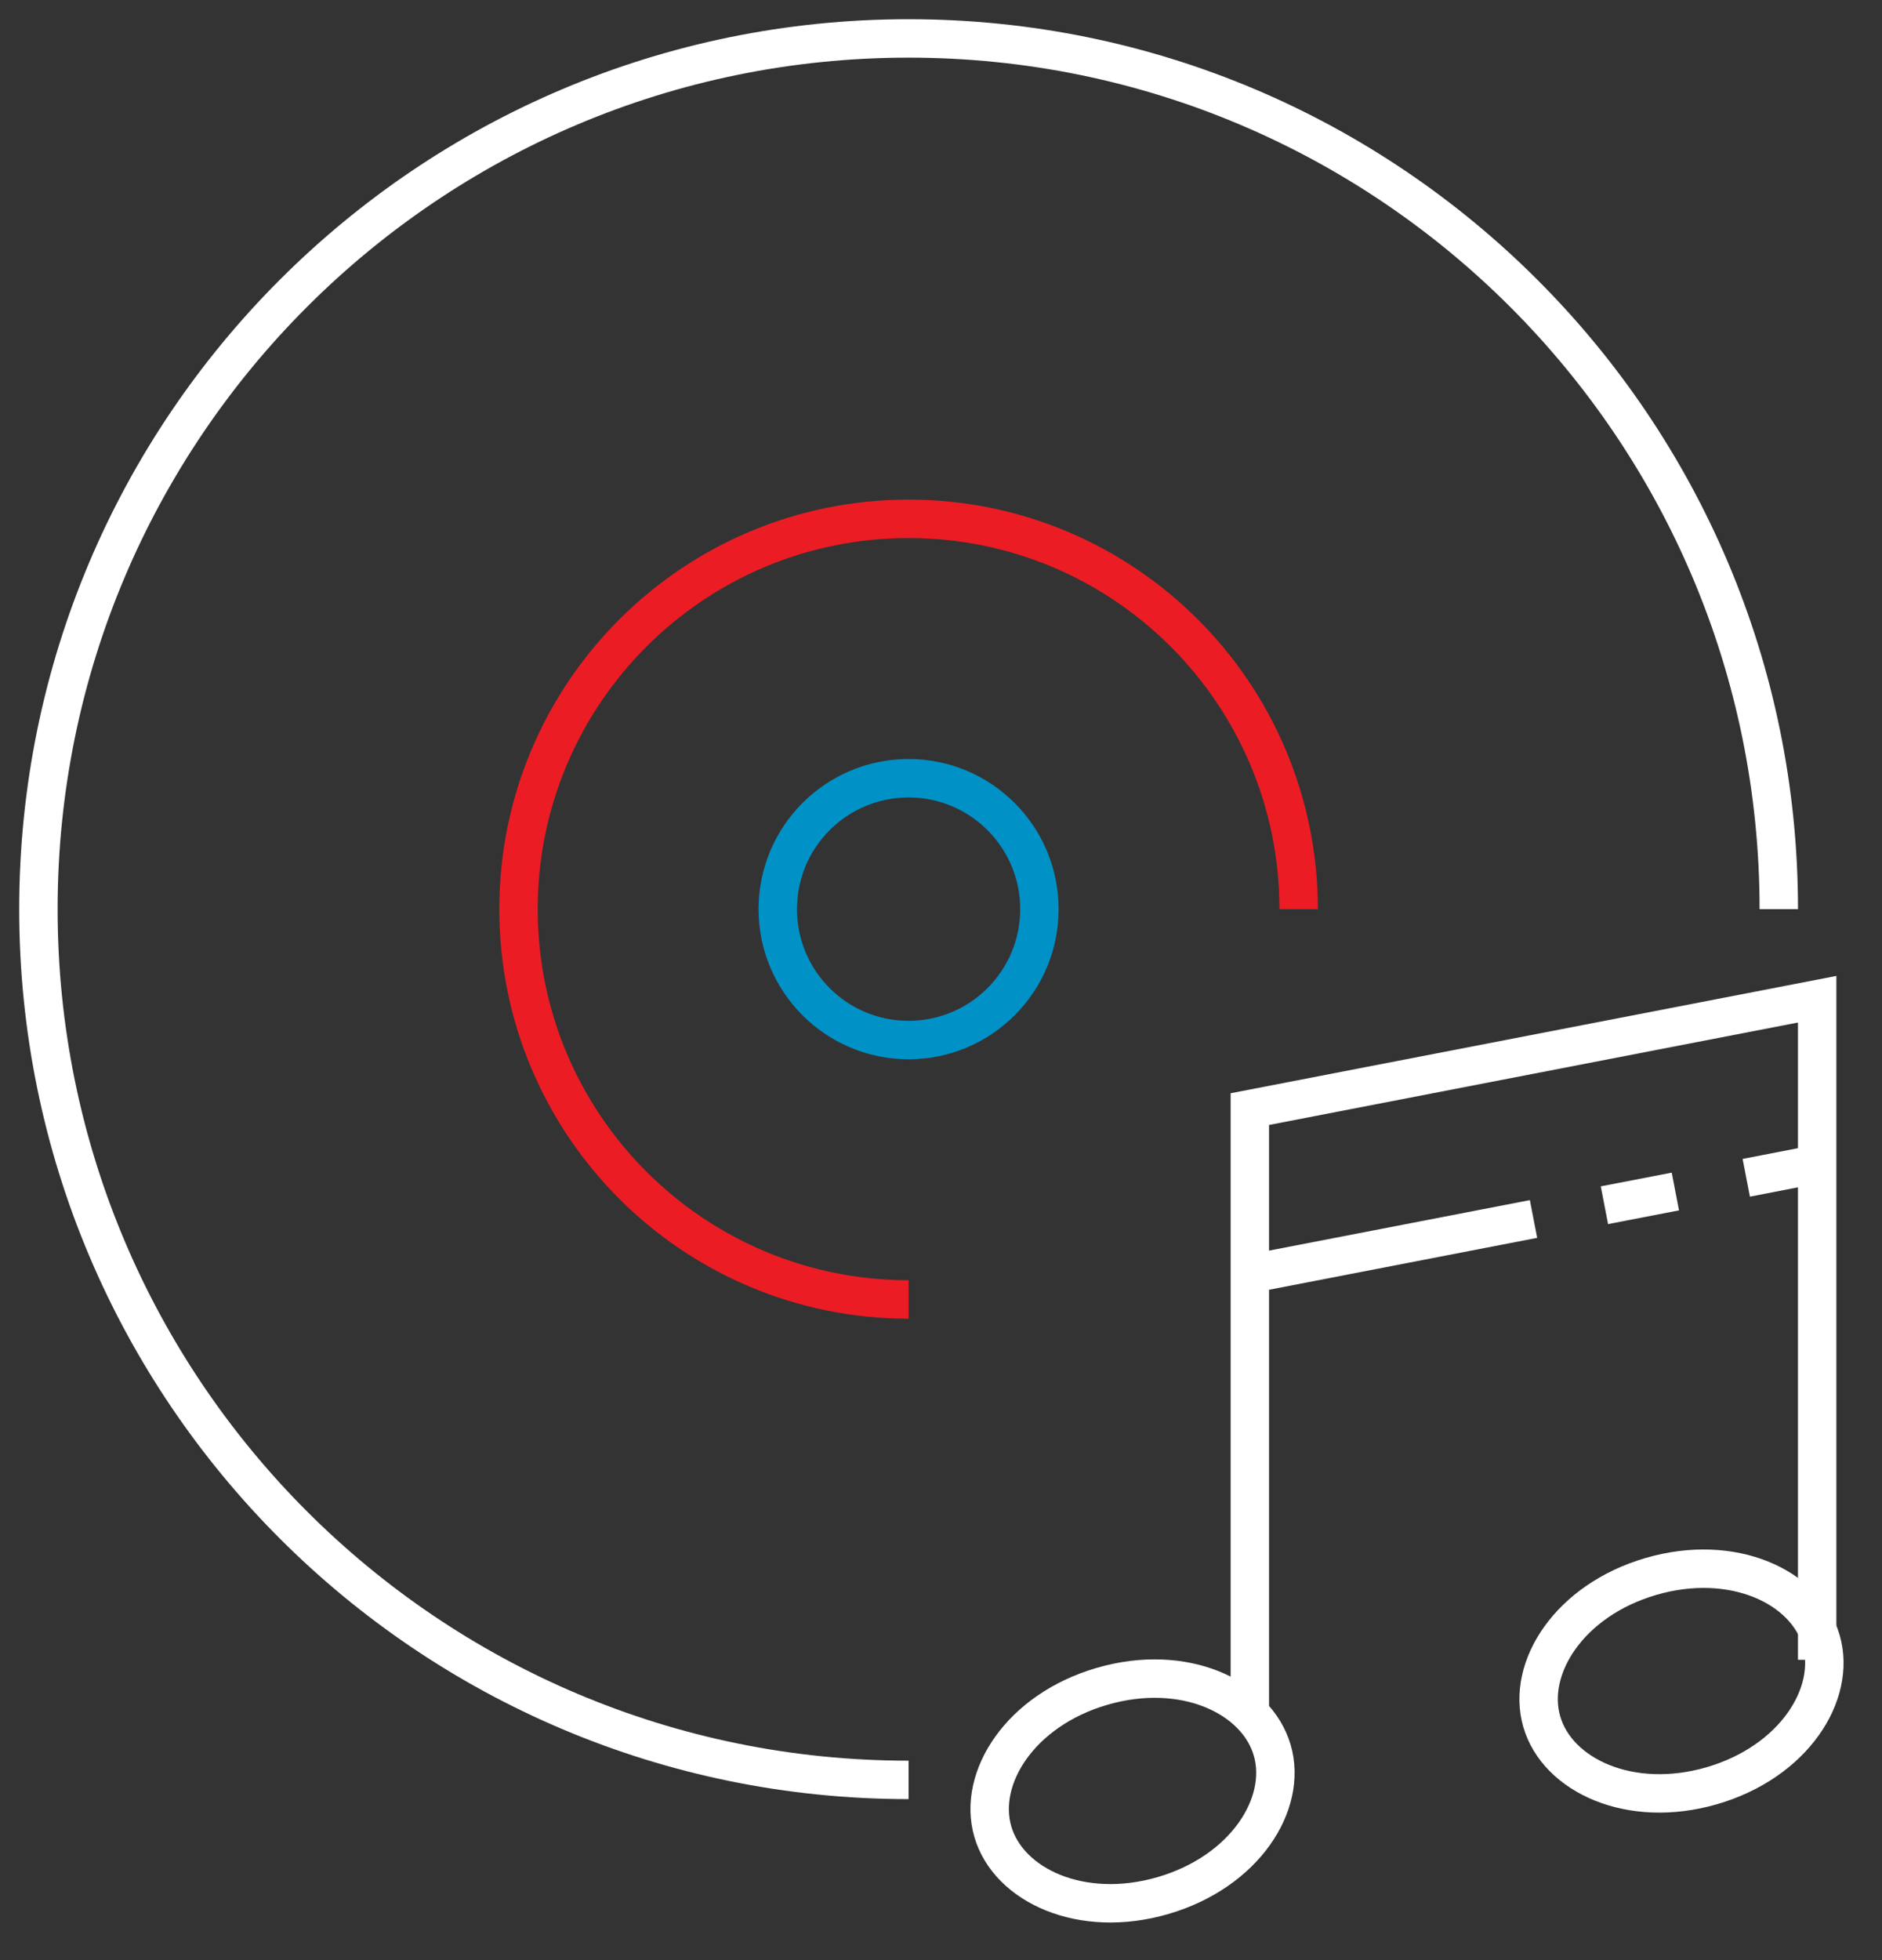 <svg width="49" height="51" viewBox="0 0 49 51" fill="none" xmlns="http://www.w3.org/2000/svg">
<rect x="0" y="0" width="49" height="51" fill="#333333" stroke="none"/>
<path d="M32.541 44.75V33.147M47.312 43.188V36.738V30.288M32.541 33.147V28.859L47.312 26V30.288M32.541 33.147L39.927 31.718M47.312 30.288L45.466 30.646M43.62 31.003L41.773 31.36" stroke="white"/>
<path d="M33.124 45.542C33.531 46.941 32.406 48.704 30.278 49.323C28.15 49.942 26.255 49.056 25.849 47.658C25.442 46.26 26.567 44.496 28.695 43.878C30.823 43.259 32.718 44.144 33.124 45.542Z" stroke="white"/>
<path d="M47.417 42.683C47.824 44.082 46.699 45.845 44.571 46.464C42.443 47.082 40.548 46.197 40.142 44.799C39.735 43.4 40.859 41.637 42.988 41.018C45.116 40.4 47.011 41.285 47.417 42.683Z" stroke="white"/>
<path d="M46.313 23.656C46.313 11.144 36.169 1 23.656 1C11.144 1 1 11.144 1 23.656C1 36.169 11.144 46.313 23.656 46.313" stroke="white"/>
<path d="M33.812 23.656C33.812 18.047 29.265 13.5 23.656 13.5C18.047 13.5 13.5 18.047 13.5 23.656C13.5 29.265 18.047 33.812 23.656 33.812" stroke="#EC1C24"/>
<circle cx="23.656" cy="23.656" r="3.406" stroke="#0091C7"/>
</svg>
